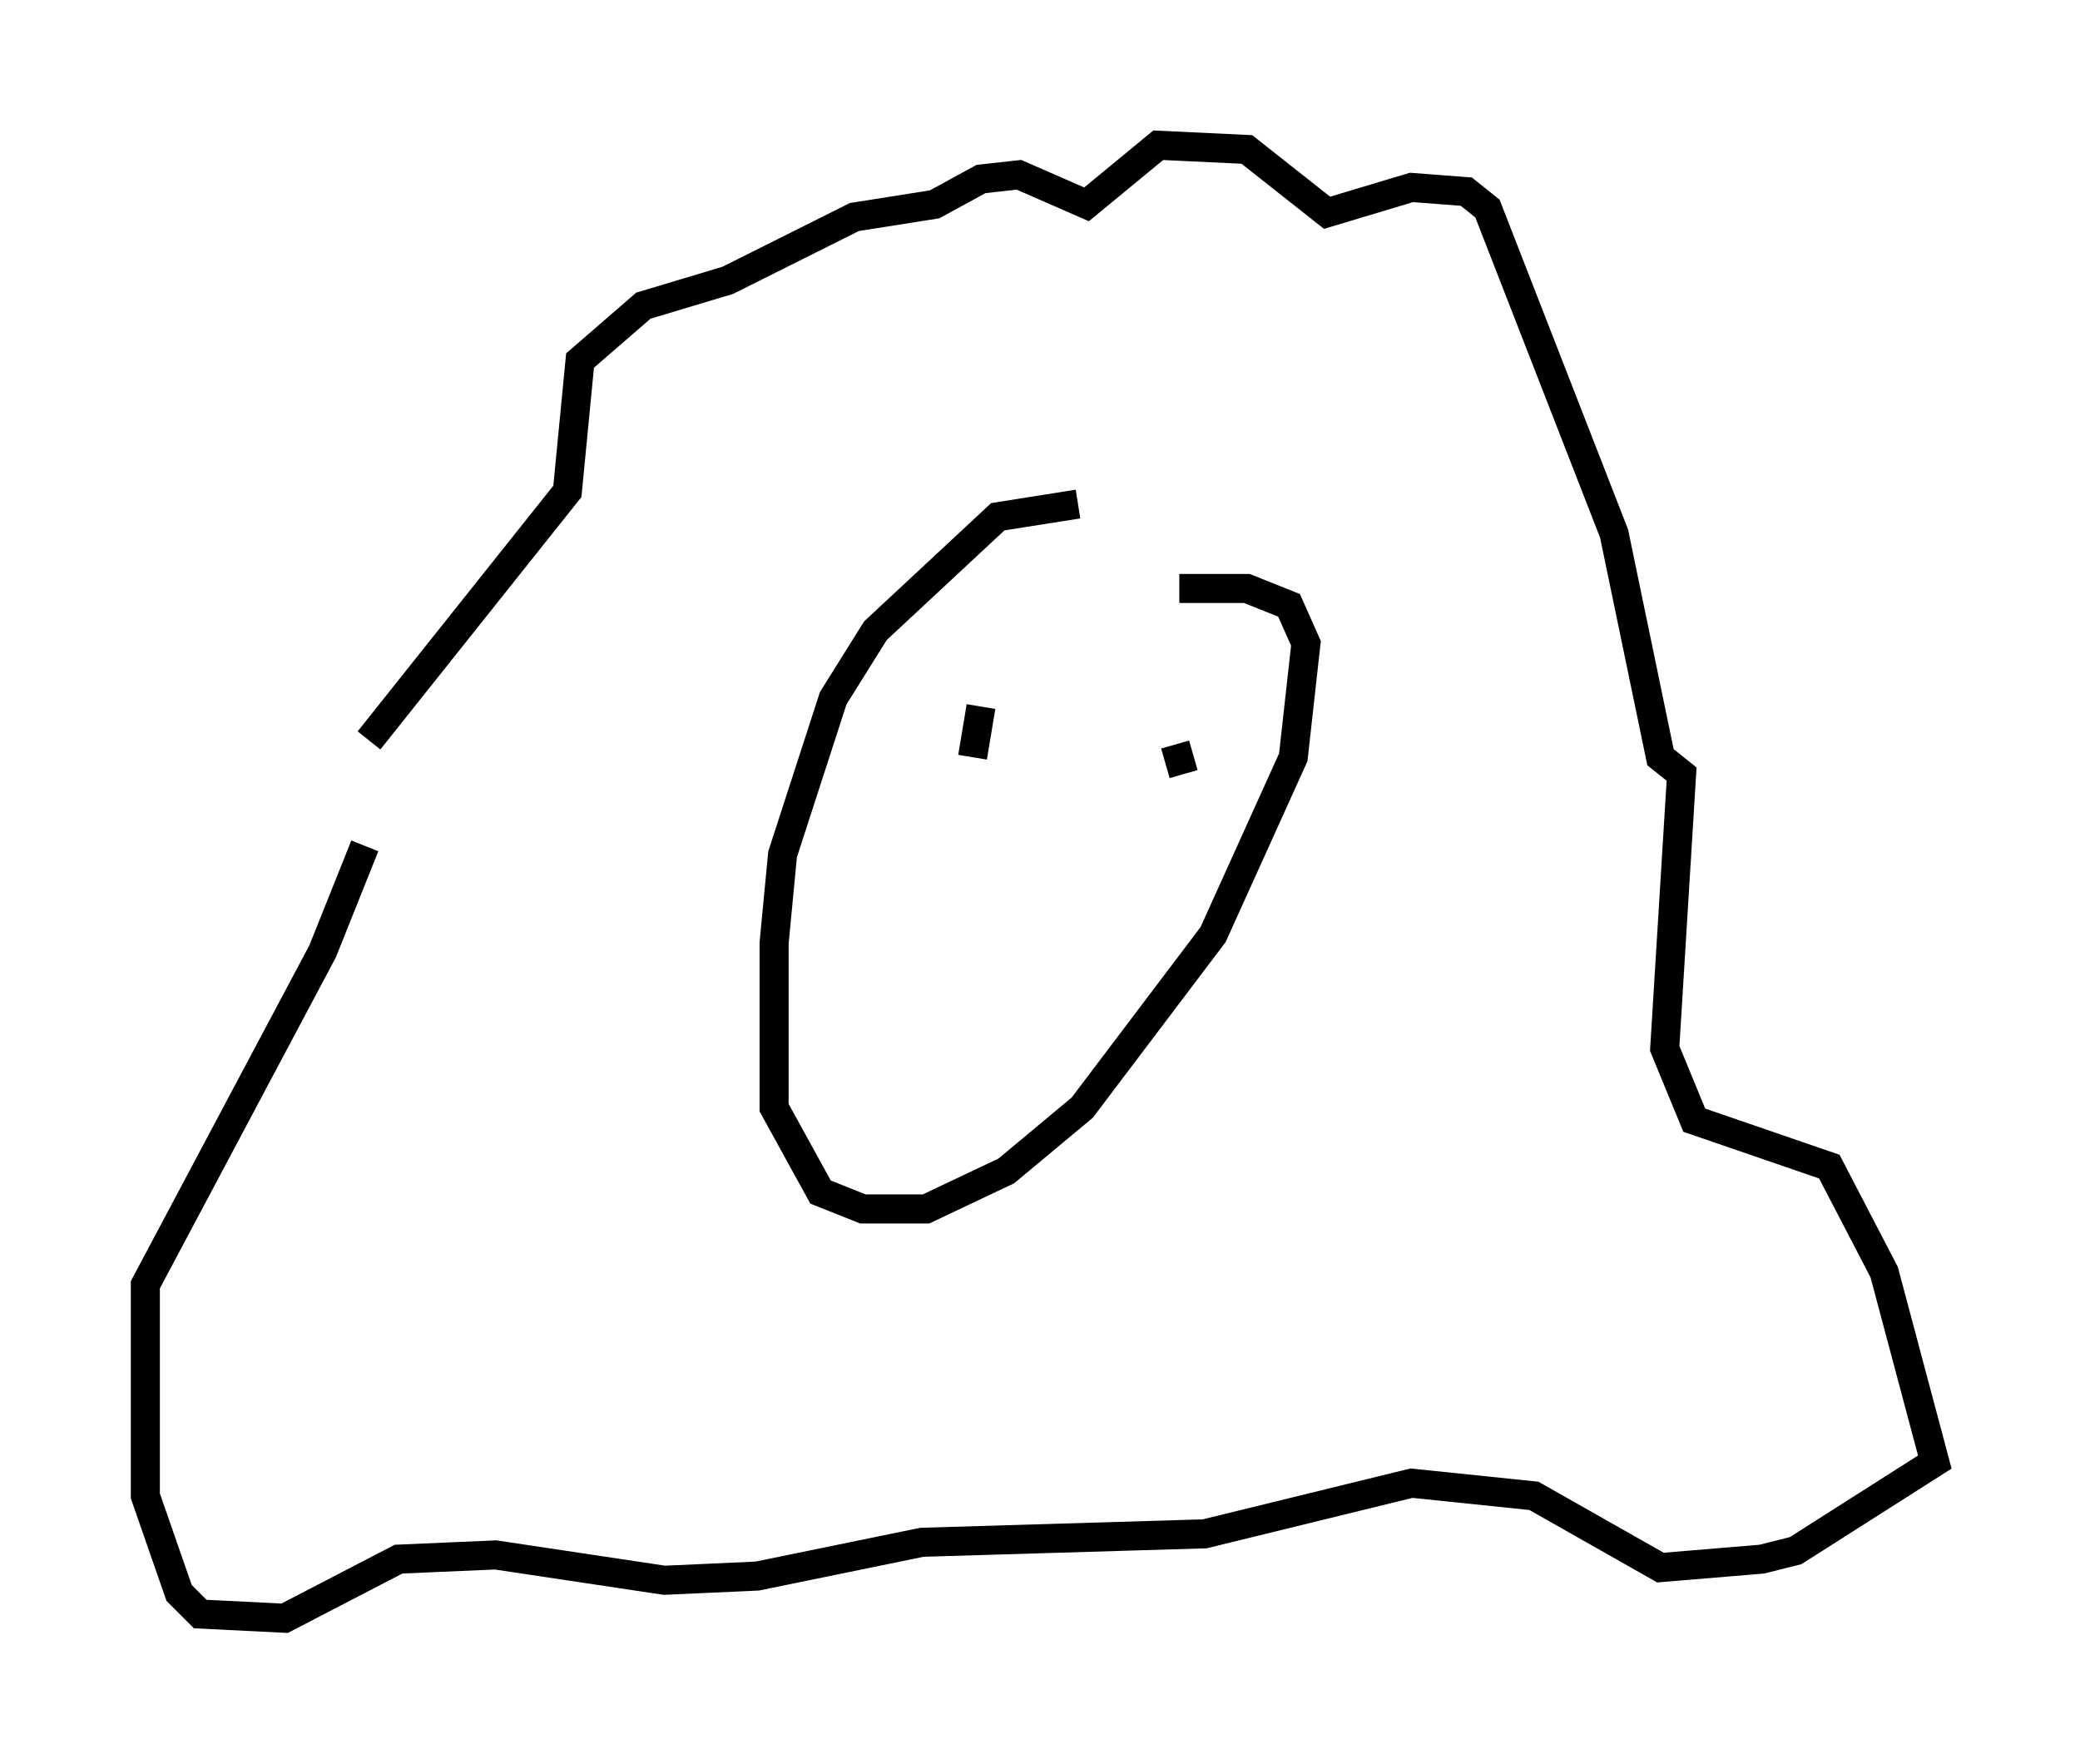<?xml version="1.0" encoding="utf-8" ?>
<svg baseProfile="full" height="60.693" version="1.1" width="71.586" xmlns="http://www.w3.org/2000/svg" xmlns:ev="http://www.w3.org/2001/xml-events" xmlns:xlink="http://www.w3.org/1999/xlink"><defs /><rect fill="white" height="60.693" width="71.586" x="0" y="0" /><path d="M37.827, 17.927 m-0.726, -0.581 l-2.76, 0.436 -4.212, 3.922 l-1.453, 2.324 -1.743, 5.374 l-0.291, 3.05 0.0, 5.665 l1.598, 2.905 1.453, 0.581 l2.179, 0.0 2.76, -1.307 l2.615, -2.179 4.503, -5.955 l2.76, -6.101 0.436, -3.922 l-0.581, -1.307 -1.453, -0.581 l-2.324, 0.0 m-27.888, 5.229 l6.827, -8.57 0.436, -4.503 l2.179, -1.888 2.905, -0.872 l4.358, -2.179 2.76, -0.436 l1.598, -0.872 1.307, -0.145 l2.324, 1.017 2.469, -2.034 l3.05, 0.145 2.76, 2.179 l2.905, -0.872 1.888, 0.145 l0.726, 0.581 4.358, 11.184 l1.598, 7.698 0.726, 0.581 l-0.581, 9.441 1.017, 2.469 l4.648, 1.598 1.888, 3.631 l1.743, 6.536 -4.793, 3.05 l-1.162, 0.291 -3.486, 0.291 l-4.358, -2.469 -4.212, -0.436 l-7.117, 1.743 -9.732, 0.291 l-5.665, 1.162 -3.196, 0.145 l-5.81, -0.872 -3.341, 0.145 l-3.922, 2.034 -2.905, -0.145 l-0.726, -0.726 -1.162, -3.341 l0.0, -7.263 6.101, -11.475 l1.453, -3.631 m21.207, -4.793 l-0.291, 1.743 m7.263, 0.581 l-0.291, -1.017 " fill="none" stroke="black" stroke-width="1" /></svg>